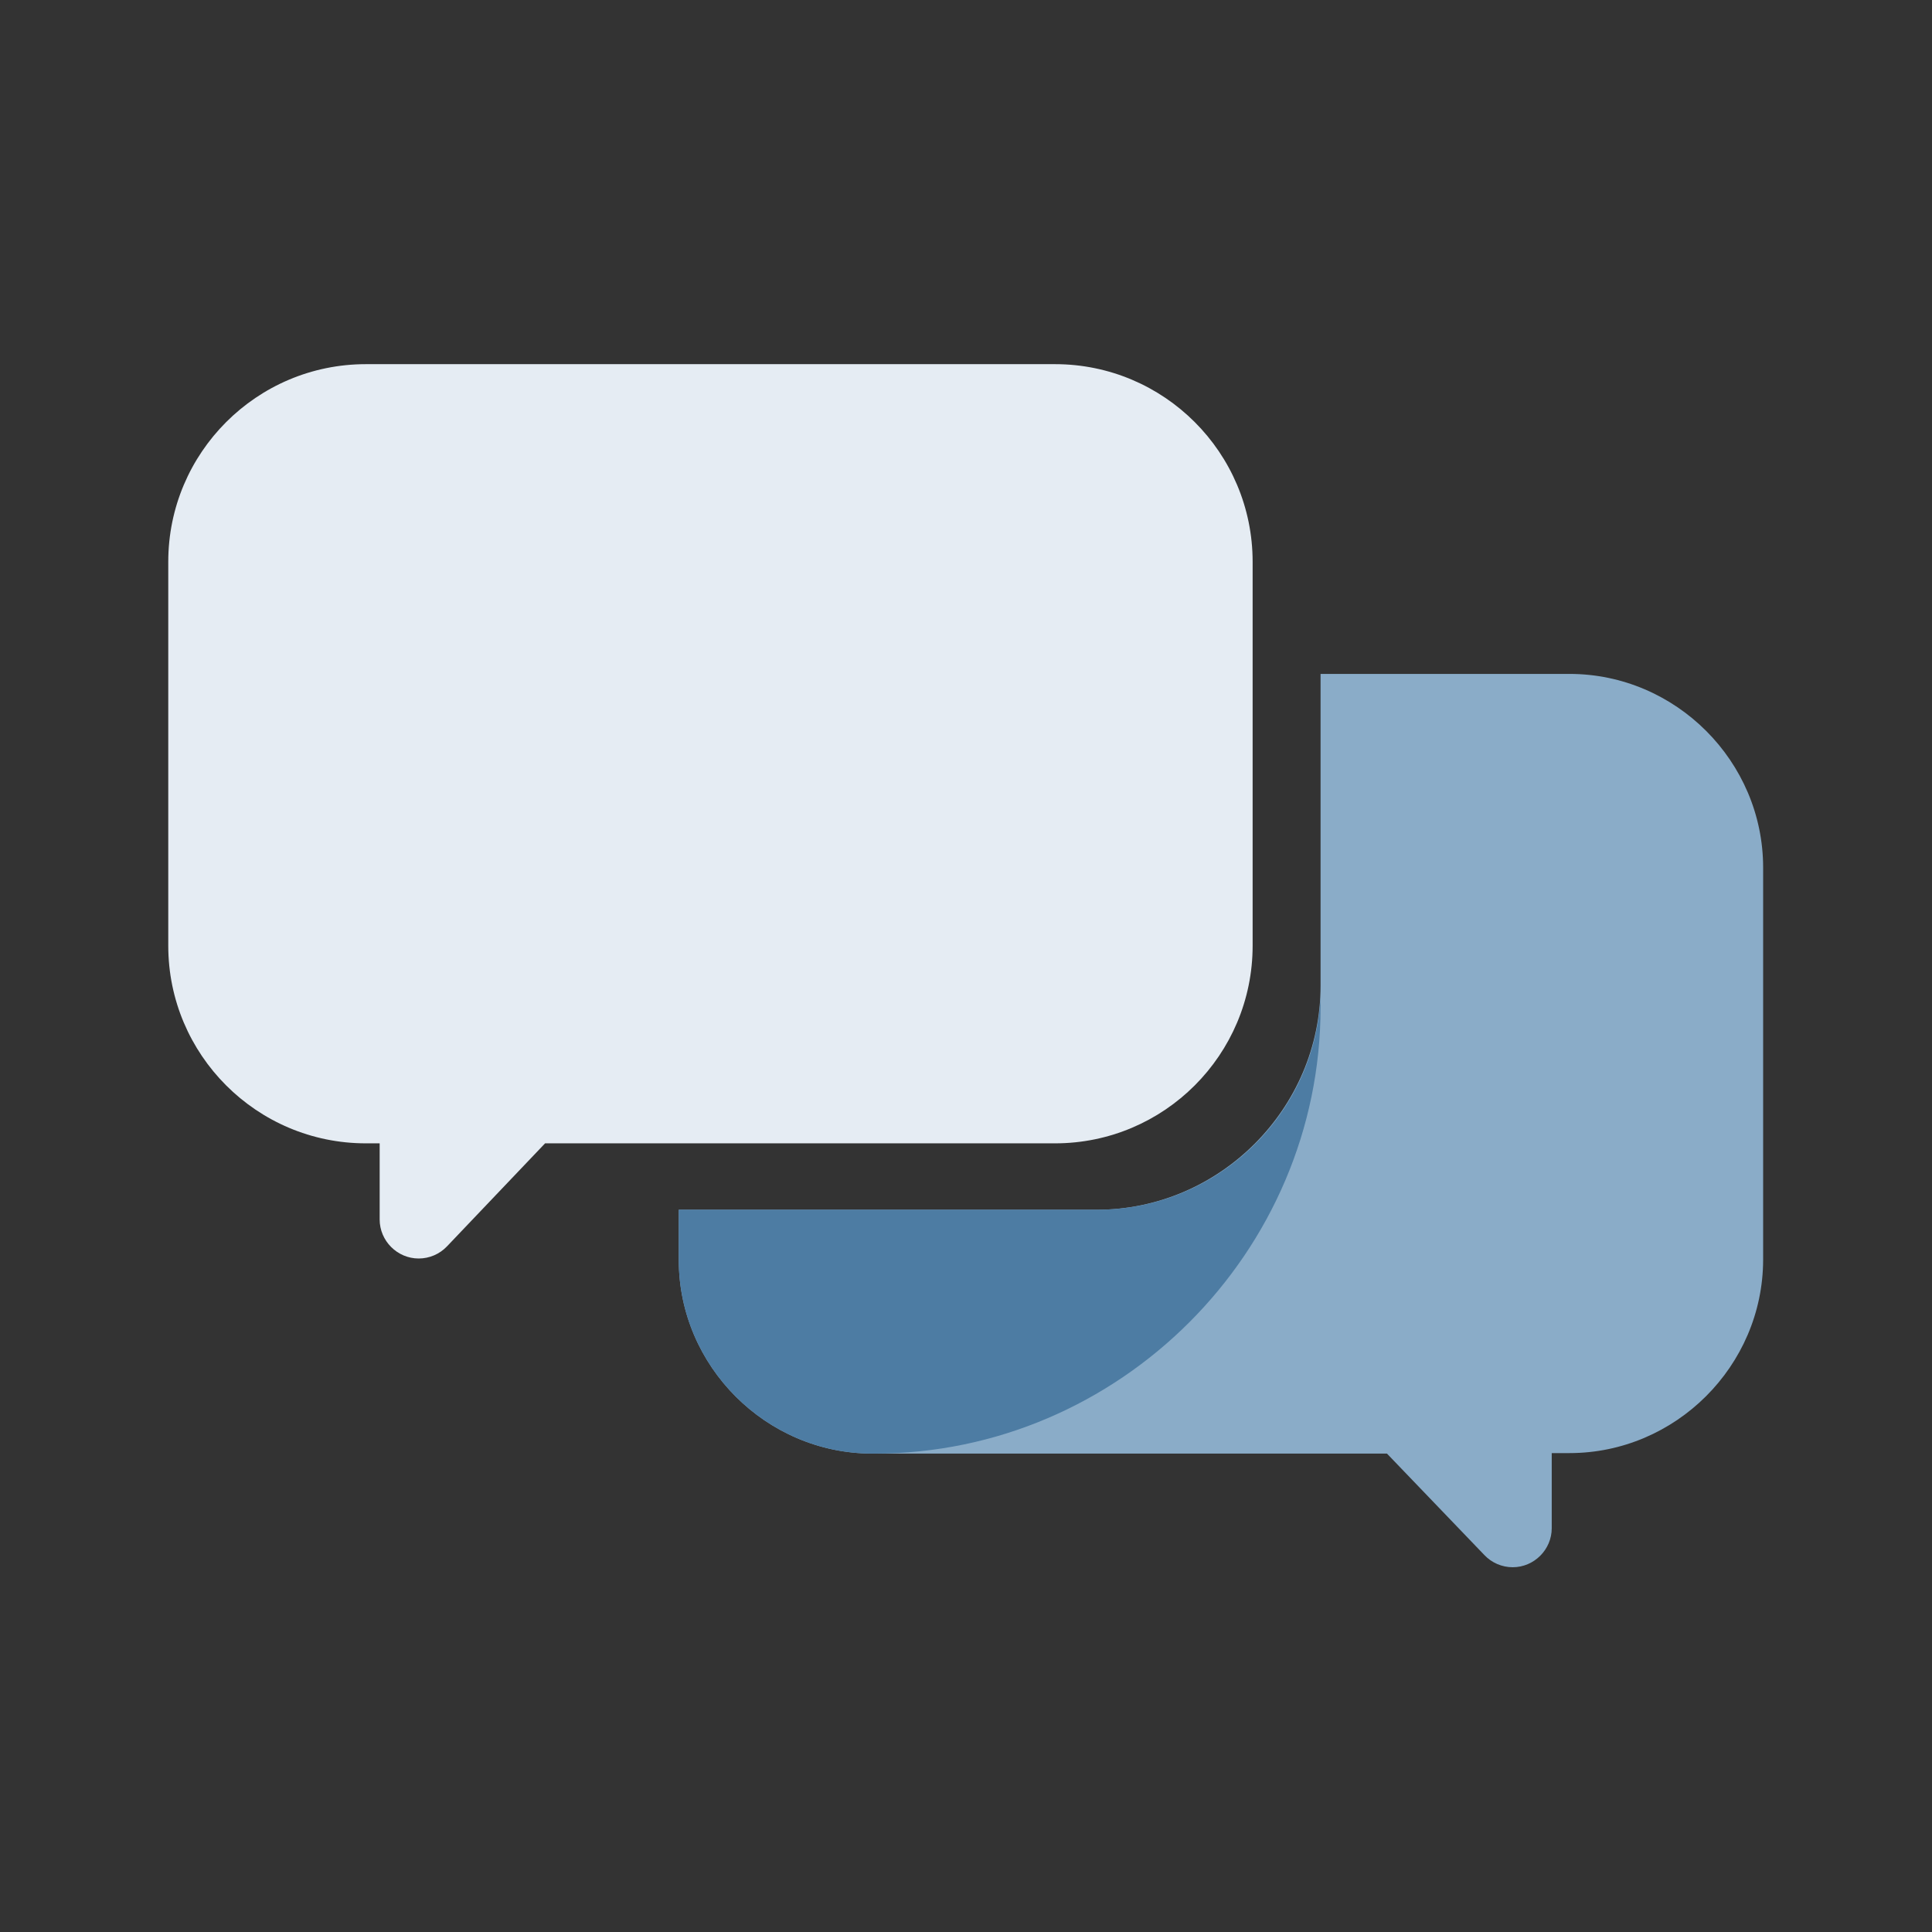 <?xml version="1.0" encoding="UTF-8" standalone="no"?><!DOCTYPE svg PUBLIC "-//W3C//DTD SVG 1.1//EN" "http://www.w3.org/Graphics/SVG/1.1/DTD/svg11.dtd"><svg width="100%" height="100%" viewBox="0 0 1067 1067" version="1.1" xmlns="http://www.w3.org/2000/svg" xmlns:xlink="http://www.w3.org/1999/xlink" xml:space="preserve" xmlns:serif="http://www.serif.com/" style="fill-rule:evenodd;clip-rule:evenodd;stroke-linejoin:round;stroke-miterlimit:2;"><rect x="0" y="0" width="1067" height="1067" fill="#333333" stroke="none"/><g><path d="M866.787,372.185l-137.469,-0l-0,172.186c-0,67.888 -55.863,123.75 -123.75,123.75l-230.702,0l-0,27.998c0.153,58.461 48.211,106.519 106.671,106.672l284.458,-0l53.756,55.995c4.071,4.314 9.747,6.762 15.678,6.762c11.827,0 21.559,-9.732 21.559,-21.558c-0,-0.014 -0,-0.028 -0,-0.042l-0,-41.437l9.799,-0c58.566,0 106.798,-48.106 106.952,-106.672l-0,-216.703c-0,-58.671 -48.28,-106.951 -106.952,-106.951Z" style="fill:#8aacc8;fill-rule:nonzero;"/><clipPath id="_clip1"><path d="M866.787,372.185l-137.469,-0l-0,172.186c-0,67.888 -55.863,123.75 -123.75,123.75l-230.702,0l-0,27.998c0.153,58.461 48.211,106.519 106.671,106.672l284.458,-0l53.756,55.995c4.071,4.314 9.747,6.762 15.678,6.762c11.827,0 21.559,-9.732 21.559,-21.558c-0,-0.014 -0,-0.028 -0,-0.042l-0,-41.437l9.799,-0c58.566,0 106.798,-48.106 106.952,-106.672l-0,-216.703c-0,-58.671 -48.28,-106.951 -106.952,-106.951Z" clip-rule="nonzero"/></clipPath><g clip-path="url(#_clip1)"><path d="M729.318,550.531c-3.122,65.495 -57.901,117.665 -123.47,117.59l-230.982,0l-0,27.998c0.153,58.461 48.211,106.519 106.671,106.672c0.467,0.002 0.934,0.004 1.4,0.004c135.161,-0 246.381,-111.22 246.381,-246.381l-0,-5.883Z" style="fill:#4d7ca3;fill-rule:nonzero;"/></g><path d="M209.679,631.444l-7.61,0c-60.236,0 -109.141,-48.904 -109.141,-109.141l0,-212.043c0,-60.237 48.905,-109.142 109.141,-109.142l380.591,0c60.236,0 109.141,48.905 109.141,109.142l-0,212.043c-0,60.237 -48.905,109.141 -109.141,109.141l-281.627,0l-54.117,56.836c-4.071,4.314 -9.747,6.762 -15.679,6.762c-11.826,-0 -21.558,-9.732 -21.558,-21.559l-0,-42.039Z" style="fill:#e5ecf3;"/></g></svg>